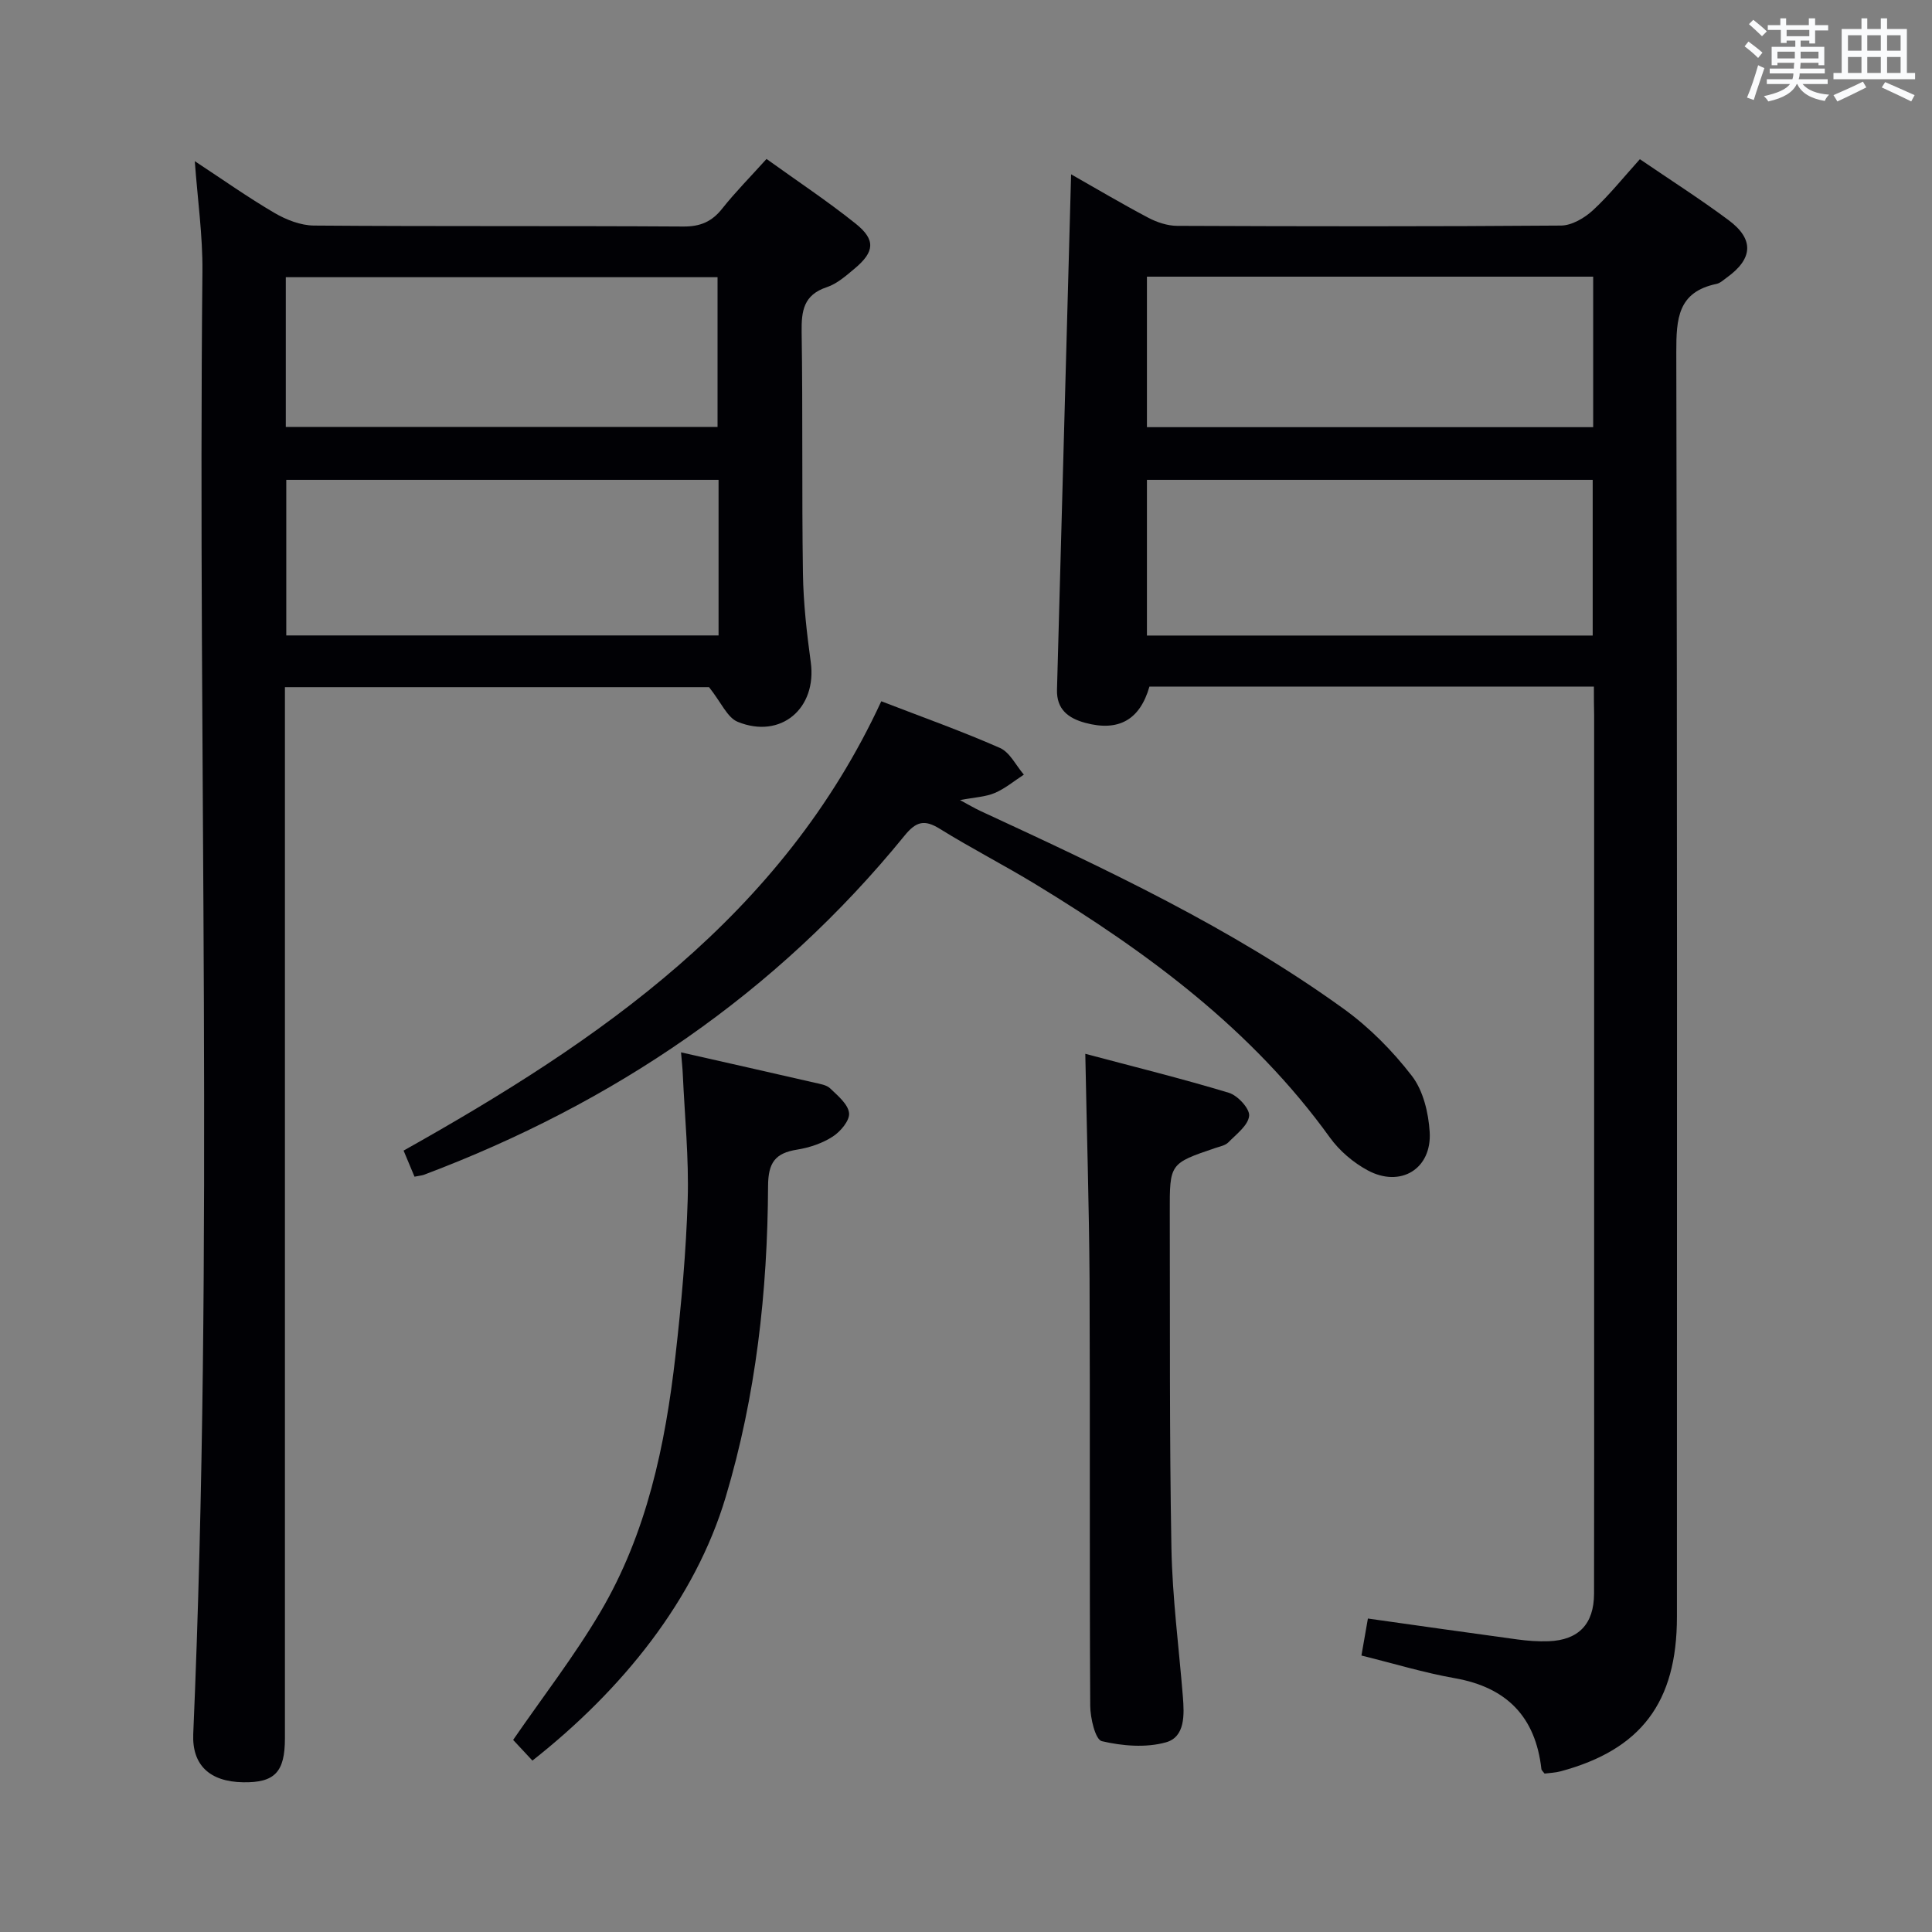 <svg enable-background="new 0 0 400 400" viewBox="0 0 400 400" xmlns="http://www.w3.org/2000/svg"><rect x="0" y="0" width="400" height="400" fill="#808080" stroke="none"/><g fill="#010105"><path d="m330 142.15c-31.16 0-61.61 0-92.02 0-1.98 6.91-6.41 9.36-13.28 7.51-3.55-.96-5.98-2.81-5.86-6.9.98-35.42 1.94-70.84 2.92-106.67 5.08 2.88 10.43 6.06 15.94 8.97 1.81.96 4 1.69 6.02 1.7 26.49.11 52.98.15 79.47-.06 2.24-.02 4.86-1.56 6.6-3.16 3.41-3.14 6.32-6.81 9.73-10.58 6.15 4.2 12.43 8.2 18.38 12.63 5.33 3.97 5.03 7.99-.4 11.89-.67.48-1.35 1.14-2.12 1.3-8.02 1.67-8.33 7.22-8.32 14.11.21 87.3.14 174.6.13 261.89 0 17.66-7.43 27.47-24.07 31.95-1.1.3-2.27.33-3.33.47-.3-.41-.63-.66-.66-.94-1.22-10.82-7.18-16.92-17.95-18.81-6.34-1.12-12.55-3.02-19.31-4.69.46-2.64.9-5.15 1.34-7.66 10.6 1.49 20.77 2.95 30.96 4.33 2.14.29 4.32.45 6.47.37 6.19-.24 9.37-3.56 9.39-9.83.04-19.66.02-39.32.02-58.98 0-40.98 0-81.97 0-122.95-.05-1.82-.05-3.62-.05-5.89zm-92.54-10.57h92.29c0-10.94 0-21.51 0-32.23-30.89 0-61.54 0-92.29 0zm92.39-74.3c-31.06 0-61.61 0-92.39 0v31.16h92.39c0-10.52 0-20.64 0-31.16z"/><path d="m158.7 32.91c6.38 4.59 12.63 8.73 18.45 13.39 4.19 3.35 3.93 5.84-.2 9.3-1.78 1.49-3.66 3.16-5.78 3.86-4.8 1.6-5.26 4.89-5.2 9.29.26 16.66.02 33.33.27 49.99.09 6.13.79 12.28 1.62 18.36 1.31 9.54-6.17 15.99-15.12 12.35-2.17-.88-3.42-4.02-5.94-7.18-27.81 0-57.42 0-87.81 0v5.67 211.96c0 7-2.11 9.21-8.66 9.1-6.92-.11-10.59-3.57-10.32-9.99 4.34-100.91.9-201.88 1.9-302.82.07-7.42-1-14.85-1.58-22.82 5.68 3.73 10.94 7.46 16.49 10.71 2.43 1.42 5.43 2.6 8.19 2.62 25.49.2 50.99.04 76.48.2 3.53.02 5.92-1.02 8.06-3.74 2.68-3.38 5.74-6.46 9.15-10.25zm-9.93 66.44c-30.1 0-59.8 0-89.5 0v32.21h89.5c0-10.83 0-21.29 0-32.21zm-89.6-10.96h89.39c0-10.66 0-20.89 0-31-30.04 0-59.71 0-89.39 0z"/><path d="m85.82 243.62c-.78-1.86-1.41-3.37-2.26-5.4 40.57-22.76 78.32-48.53 98.9-93.03 8.57 3.31 16.69 6.19 24.56 9.66 2.07.91 3.33 3.64 4.96 5.53-2 1.3-3.87 2.88-6.03 3.8-1.91.81-4.14.89-7.19 1.47 1.86 1 3.03 1.7 4.26 2.27 25.96 12.01 51.89 24.13 75.19 40.96 5.31 3.83 10.11 8.69 14.11 13.88 2.34 3.04 3.43 7.61 3.68 11.59.48 7.65-6.03 11.62-12.83 7.96-2.98-1.6-5.84-4.04-7.82-6.78-16.11-22.38-37.72-38.31-60.9-52.42-6.53-3.98-13.36-7.47-19.85-11.5-3.2-1.99-4.92-1.56-7.33 1.41-26.61 32.69-60.29 55.44-99.56 70.23-.46.14-.95.18-1.89.37z"/><path d="m224.7 218.18c9.99 2.66 19.93 5.11 29.72 8.07 1.83.55 4.36 3.3 4.2 4.78-.21 1.98-2.65 3.79-4.31 5.49-.64.65-1.78.85-2.72 1.17-9.41 3.2-9.43 3.19-9.4 13.34.06 23.15-.08 46.3.34 69.44.19 10.27 1.54 20.53 2.37 30.79.3 3.76.49 8.35-3.5 9.47-4.14 1.16-9.02.76-13.28-.24-1.34-.32-2.39-4.78-2.4-7.35-.17-29.48-.01-58.95-.14-88.43-.1-15.1-.57-30.2-.88-46.53z"/><path d="m141 217.88c9.59 2.17 18.63 4.2 27.65 6.28 1.12.26 2.48.45 3.24 1.19 1.57 1.51 3.7 3.26 3.9 5.1.17 1.52-1.77 3.83-3.37 4.86-2.16 1.4-4.83 2.3-7.4 2.71-4.54.72-5.98 2.7-6 7.55-.11 21.82-2.49 43.37-8.78 64.4-6.31 21.11-21.26 39.78-40.01 54.54-1.41-1.52-2.85-3.06-3.99-4.28 6.17-8.96 12.67-17.35 18.03-26.43 9.63-16.31 13.47-34.55 15.58-53.13 1.22-10.72 2.2-21.5 2.53-32.28.26-8.61-.62-17.26-1.01-25.89-.06-1.43-.23-2.86-.37-4.62z"/></g><path d="m361.2 9.6.8-1c.9.7 1.9 1.4 2.9 2.3l-.9 1.1c-1-1-2-1.8-2.8-2.4zm.5 10.6c.9-2.1 1.6-4.3 2.3-6.7.4.2.8.4 1.3.6-.7 2.1-1.5 4.3-2.2 6.6zm.4-15.2.9-.9c1 .8 2 1.6 2.8 2.4l-1 1c-.9-.9-1.8-1.7-2.7-2.5zm12.5-1.2h1.2v1.4h2.7v1.1h-2.7v2.7h-1.2v-.6h-1.8v1.3h4.9v3.8h-1.2v-.5h-3.7c0 .4-.1.9-.1 1.2h5.1v1h-5.2c0 .5-.1.9-.2 1.2h6v1h-5.2c1.1 1.3 2.9 2 5.5 2.2-.4.4-.7.8-.9 1.3-2.9-.5-4.8-1.6-5.7-3.5h-.1c-.8 1.7-2.7 2.9-5.9 3.6-.2-.4-.6-.8-.9-1.1 2.8-.6 4.6-1.4 5.4-2.5h-4.8v-1h5.3c.1-.3.2-.7.2-1.2h-4.9v-1h5c0-.4 0-.8.1-1.2h-3.5v.5h-1.2v-3.8h4.9v-1.3h-1.8v.5h-1.2v-2.7h-2.7v-1h2.6v-1.4h1.2v1.4h4.7v-1.4zm-6.6 8.3h3.6c0-.4 0-.9 0-1.4h-3.6zm1.9-4.6h4.7v-1.3h-4.7zm6.6 3.2h-3.7v1.4h3.7z" fill="#fafbfc"/><path d="m385.3 3.8h1.3v2.2h2.8v-2.2h1.3v2.2h4.1v9.1h1.7v1.3h-16.9v-1.3h1.7v-9.1h4.1v-2.2zm.4 13.1.7 1.2c-1.8.9-3.8 1.9-6 2.9-.2-.4-.5-.8-.8-1.3 2.3-1 4.3-1.9 6.1-2.8zm-3.1-6.4h2.8v-3.2h-2.8zm0 4.6h2.8v-3.3h-2.8zm4-4.6h2.8v-3.2h-2.8zm0 4.6h2.8v-3.3h-2.8zm3.7 1.9c2.1.9 4.1 1.8 6.1 2.7l-.7 1.3c-2.2-1.1-4.2-2-6.1-2.9zm3.2-9.7h-2.8v3.2h2.8zm-2.8 7.8h2.8v-3.3h-2.8z" fill="#fafbfc"/></svg>